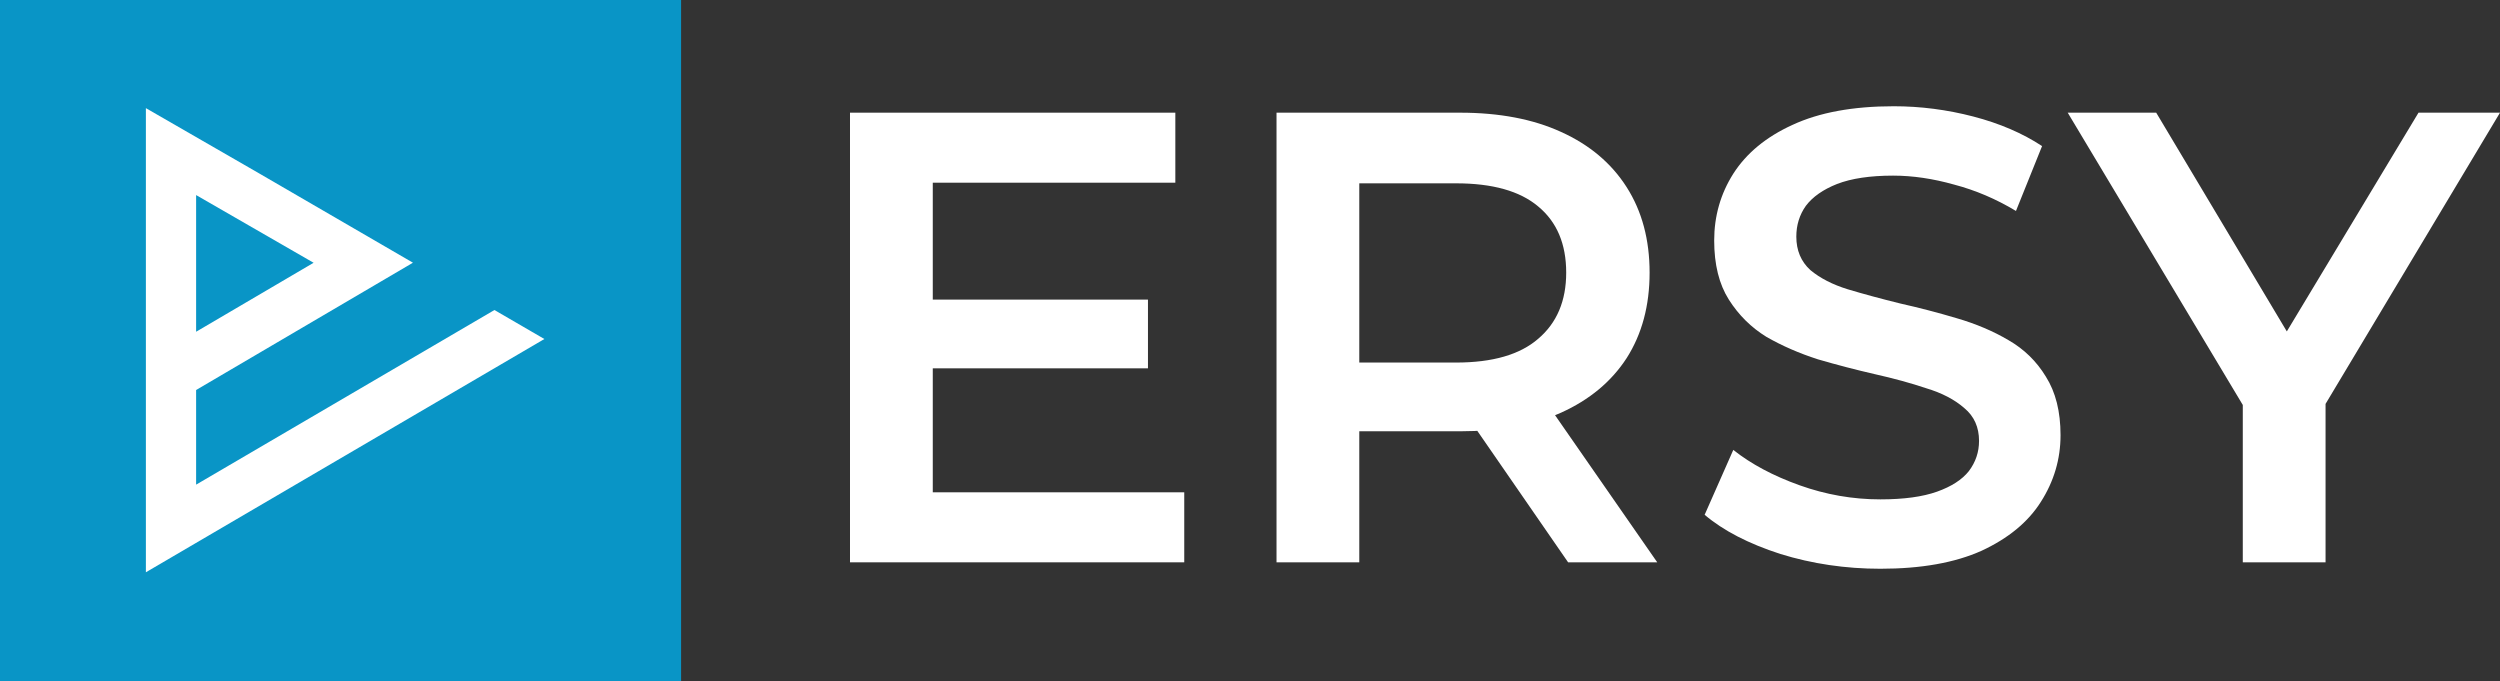 <svg width="400" height="109" viewBox="0 0 400 109" fill="none" xmlns="http://www.w3.org/2000/svg">
<rect x="0" y="0" width="400" height="109" fill="#333333" stroke="none"/>
<path d="M108.974 0H0V109H108.974V0Z" fill="#0995C6"/>
<path fill-rule="evenodd" clip-rule="evenodd" d="M41.391 27.702L23.341 17.302V91.564L87.099 54.242L79.11 49.603L31.379 77.543V62.401L66.072 42.033L41.391 27.702ZM50.176 42.043L31.379 53.079V31.211L50.176 42.043Z" fill="white"/>
<path d="M148.224 47.936H183.674V58.933H148.224V47.936ZM149.243 78.769H189.48V89.972H136V18.028H188.054V29.231H149.243V78.769Z" fill="#FFFFFF"/>
<path d="M204.243 89.972V18.028H233.58C239.896 18.028 245.295 19.056 249.777 21.111C254.327 23.167 257.824 26.113 260.269 29.95C262.714 33.787 263.936 38.343 263.936 43.619C263.936 48.895 262.714 53.452 260.269 57.289C257.824 61.057 254.327 63.969 249.777 66.025C245.295 68.012 239.896 69.006 233.58 69.006H211.577L217.485 62.942V89.972H204.243ZM250.898 89.972L232.867 63.867H247.027L265.159 89.972H250.898ZM217.485 64.381L211.577 58.008H232.969C238.809 58.008 243.19 56.741 246.11 54.206C249.098 51.67 250.592 48.142 250.592 43.619C250.592 39.029 249.098 35.5 246.11 33.033C243.19 30.567 238.809 29.333 232.969 29.333H211.577L217.485 22.756V64.381Z" fill="#FFFFFF"/>
<path d="M300.858 91C295.289 91 289.958 90.212 284.864 88.636C279.771 86.992 275.73 84.902 272.742 82.367L277.326 71.986C280.179 74.247 283.71 76.132 287.92 77.639C292.131 79.146 296.443 79.9 300.858 79.9C304.593 79.9 307.615 79.489 309.924 78.667C312.233 77.844 313.93 76.748 315.017 75.378C316.104 73.939 316.647 72.329 316.647 70.547C316.647 68.355 315.866 66.607 314.304 65.306C312.742 63.935 310.705 62.873 308.192 62.119C305.747 61.297 302.997 60.544 299.941 59.858C296.953 59.173 293.931 58.385 290.875 57.495C287.887 56.535 285.136 55.336 282.623 53.897C280.179 52.39 278.175 50.403 276.613 47.936C275.051 45.469 274.27 42.318 274.27 38.481C274.27 34.575 275.289 31.012 277.326 27.792C279.432 24.503 282.589 21.899 286.8 19.981C291.078 17.994 296.477 17 302.997 17C307.275 17 311.52 17.548 315.73 18.644C319.941 19.741 323.608 21.317 326.732 23.372L322.555 33.753C319.363 31.834 316.07 30.43 312.674 29.539C309.279 28.58 306.019 28.1 302.895 28.1C299.228 28.1 296.24 28.545 293.931 29.436C291.69 30.327 290.026 31.492 288.939 32.931C287.92 34.369 287.411 36.014 287.411 37.864C287.411 40.056 288.158 41.838 289.652 43.208C291.214 44.51 293.218 45.538 295.662 46.292C298.175 47.045 300.959 47.799 304.015 48.553C307.071 49.238 310.093 50.026 313.082 50.917C316.138 51.807 318.888 52.972 321.333 54.411C323.845 55.85 325.849 57.803 327.343 60.269C328.905 62.736 329.686 65.854 329.686 69.622C329.686 73.459 328.633 77.022 326.528 80.311C324.491 83.531 321.333 86.135 317.054 88.122C312.776 90.041 307.377 91 300.858 91Z" fill="#ffffff"/>
<path d="M358.846 89.972V61.503L361.8 69.725L330.833 18.028H344.992L369.848 59.653H361.902L386.961 18.028H400L369.033 69.725L372.089 61.503V89.972H358.846Z" fill="#FFFFFF"/>
</svg>
